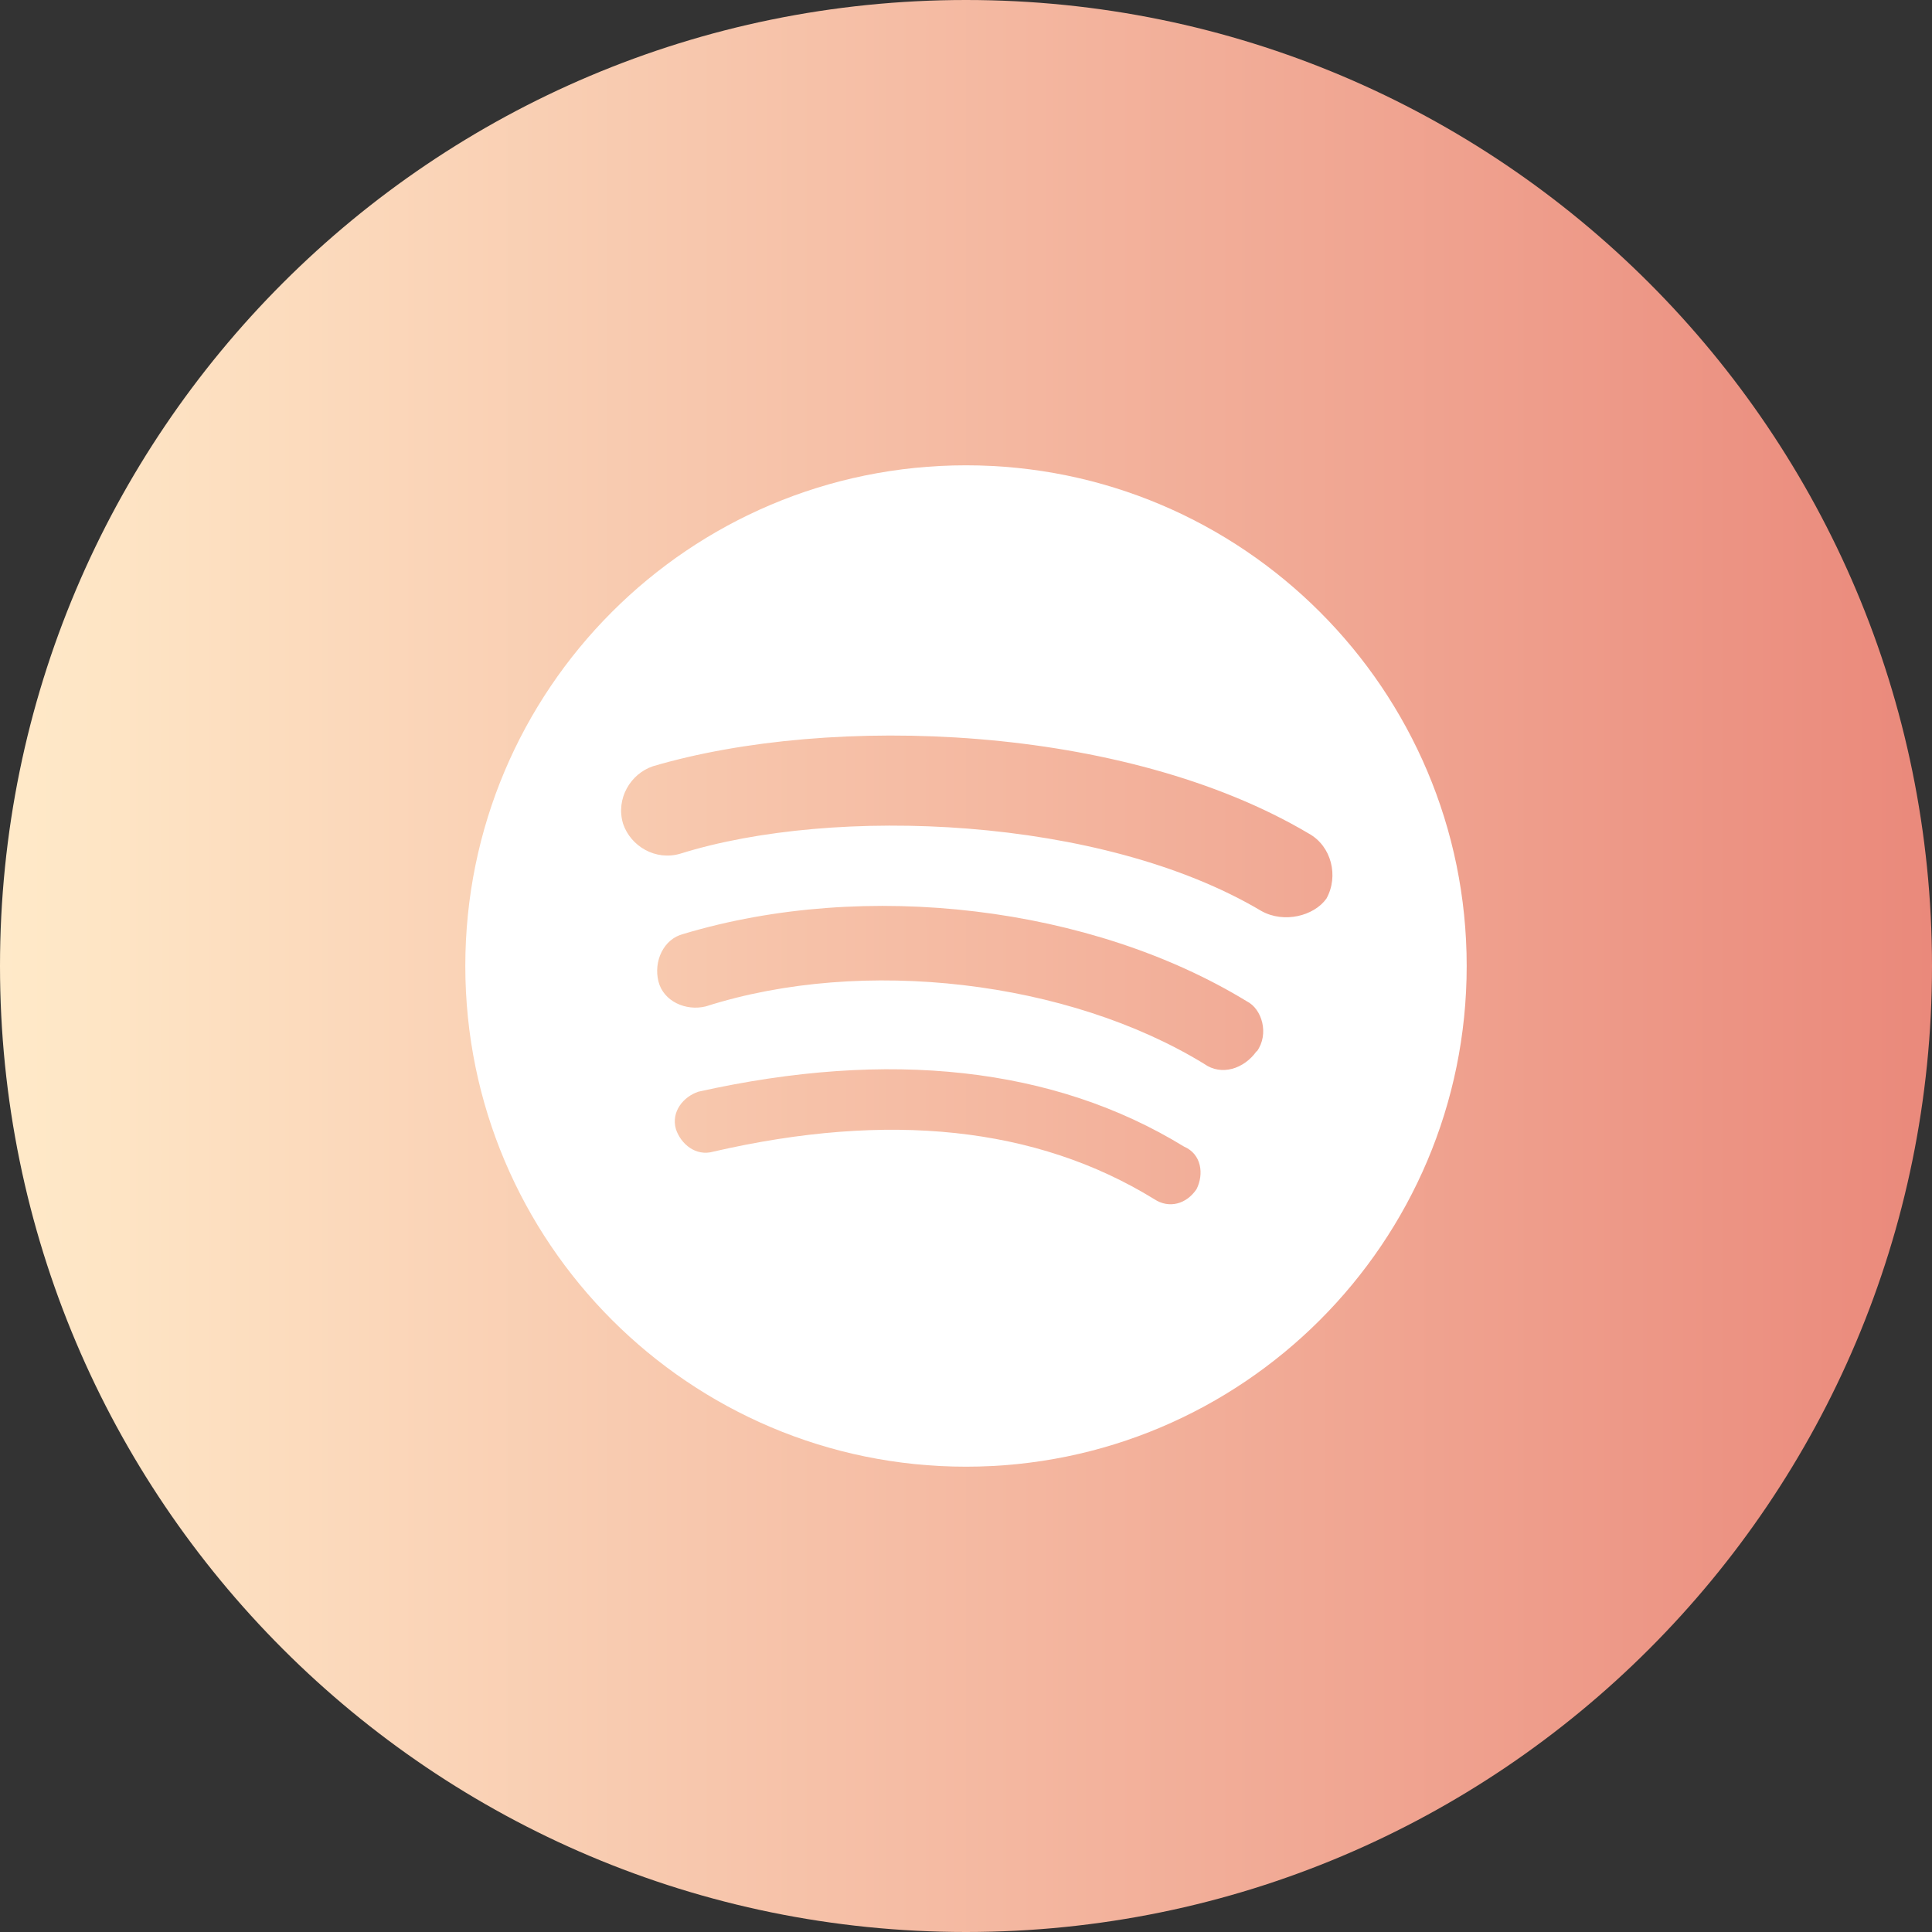 <?xml version="1.0" encoding="UTF-8"?>
<svg id="Capa_2" data-name="Capa 2" xmlns="http://www.w3.org/2000/svg" xmlns:xlink="http://www.w3.org/1999/xlink" viewBox="0 0 46.42 46.42">
  <rect x="0" y="0" width="46.42" height="46.42" fill="#333333" stroke="none"/>
  <defs>
    <style>
      .cls-1 {
        fill: url(#Degradado_sin_nombre_179);
      }

      .cls-1, .cls-2 {
        stroke-width: 0px;
      }

      .cls-2 {
        fill: #fff;
      }
    </style>
    <linearGradient id="Degradado_sin_nombre_179" data-name="Degradado sin nombre 179" x1="0" y1="23.21" x2="46.42" y2="23.21" gradientUnits="userSpaceOnUse">
      <stop offset="0" stop-color="#ffeac9"/>
      <stop offset="1" stop-color="#ea897b"/>
    </linearGradient>
  </defs>
  <g id="Capa_1-2" data-name="Capa 1">
    <g>
      <path class="cls-1" d="M23.21,46.42h0C10.39,46.42,0,36.03,0,23.21h0C0,10.39,10.39,0,23.21,0h0c12.82,0,23.21,10.39,23.21,23.21h0c0,12.82-10.39,23.21-23.21,23.21Z"/>
      <path class="cls-2" d="M23.21,11.18c-6.65,0-12.03,5.39-12.03,12.03s5.39,12.03,12.03,12.03,12.03-5.39,12.03-12.03-5.39-12.03-12.03-12.03ZM28.75,28.57c-.24.36-.66.48-1.02.24-2.83-1.74-6.38-2.11-10.59-1.14-.42.12-.78-.18-.9-.54-.12-.42.18-.78.54-.9,4.57-1.02,8.54-.6,11.67,1.32.42.18.48.66.3,1.02ZM30.19,25.26c-.3.42-.84.6-1.26.3-3.25-1.99-8.18-2.59-11.97-1.38-.48.12-1.02-.12-1.14-.6-.12-.48.12-1.02.6-1.14,4.39-1.32,9.81-.66,13.54,1.62.36.18.54.78.24,1.2ZM30.31,21.89c-3.85-2.29-10.29-2.53-13.96-1.38-.6.18-1.2-.18-1.38-.72-.18-.6.18-1.2.72-1.38,4.27-1.26,11.31-1.02,15.76,1.62.54.3.72,1.02.42,1.56-.3.42-1.02.6-1.56.3Z"/>
    </g>
  </g>
</svg>
